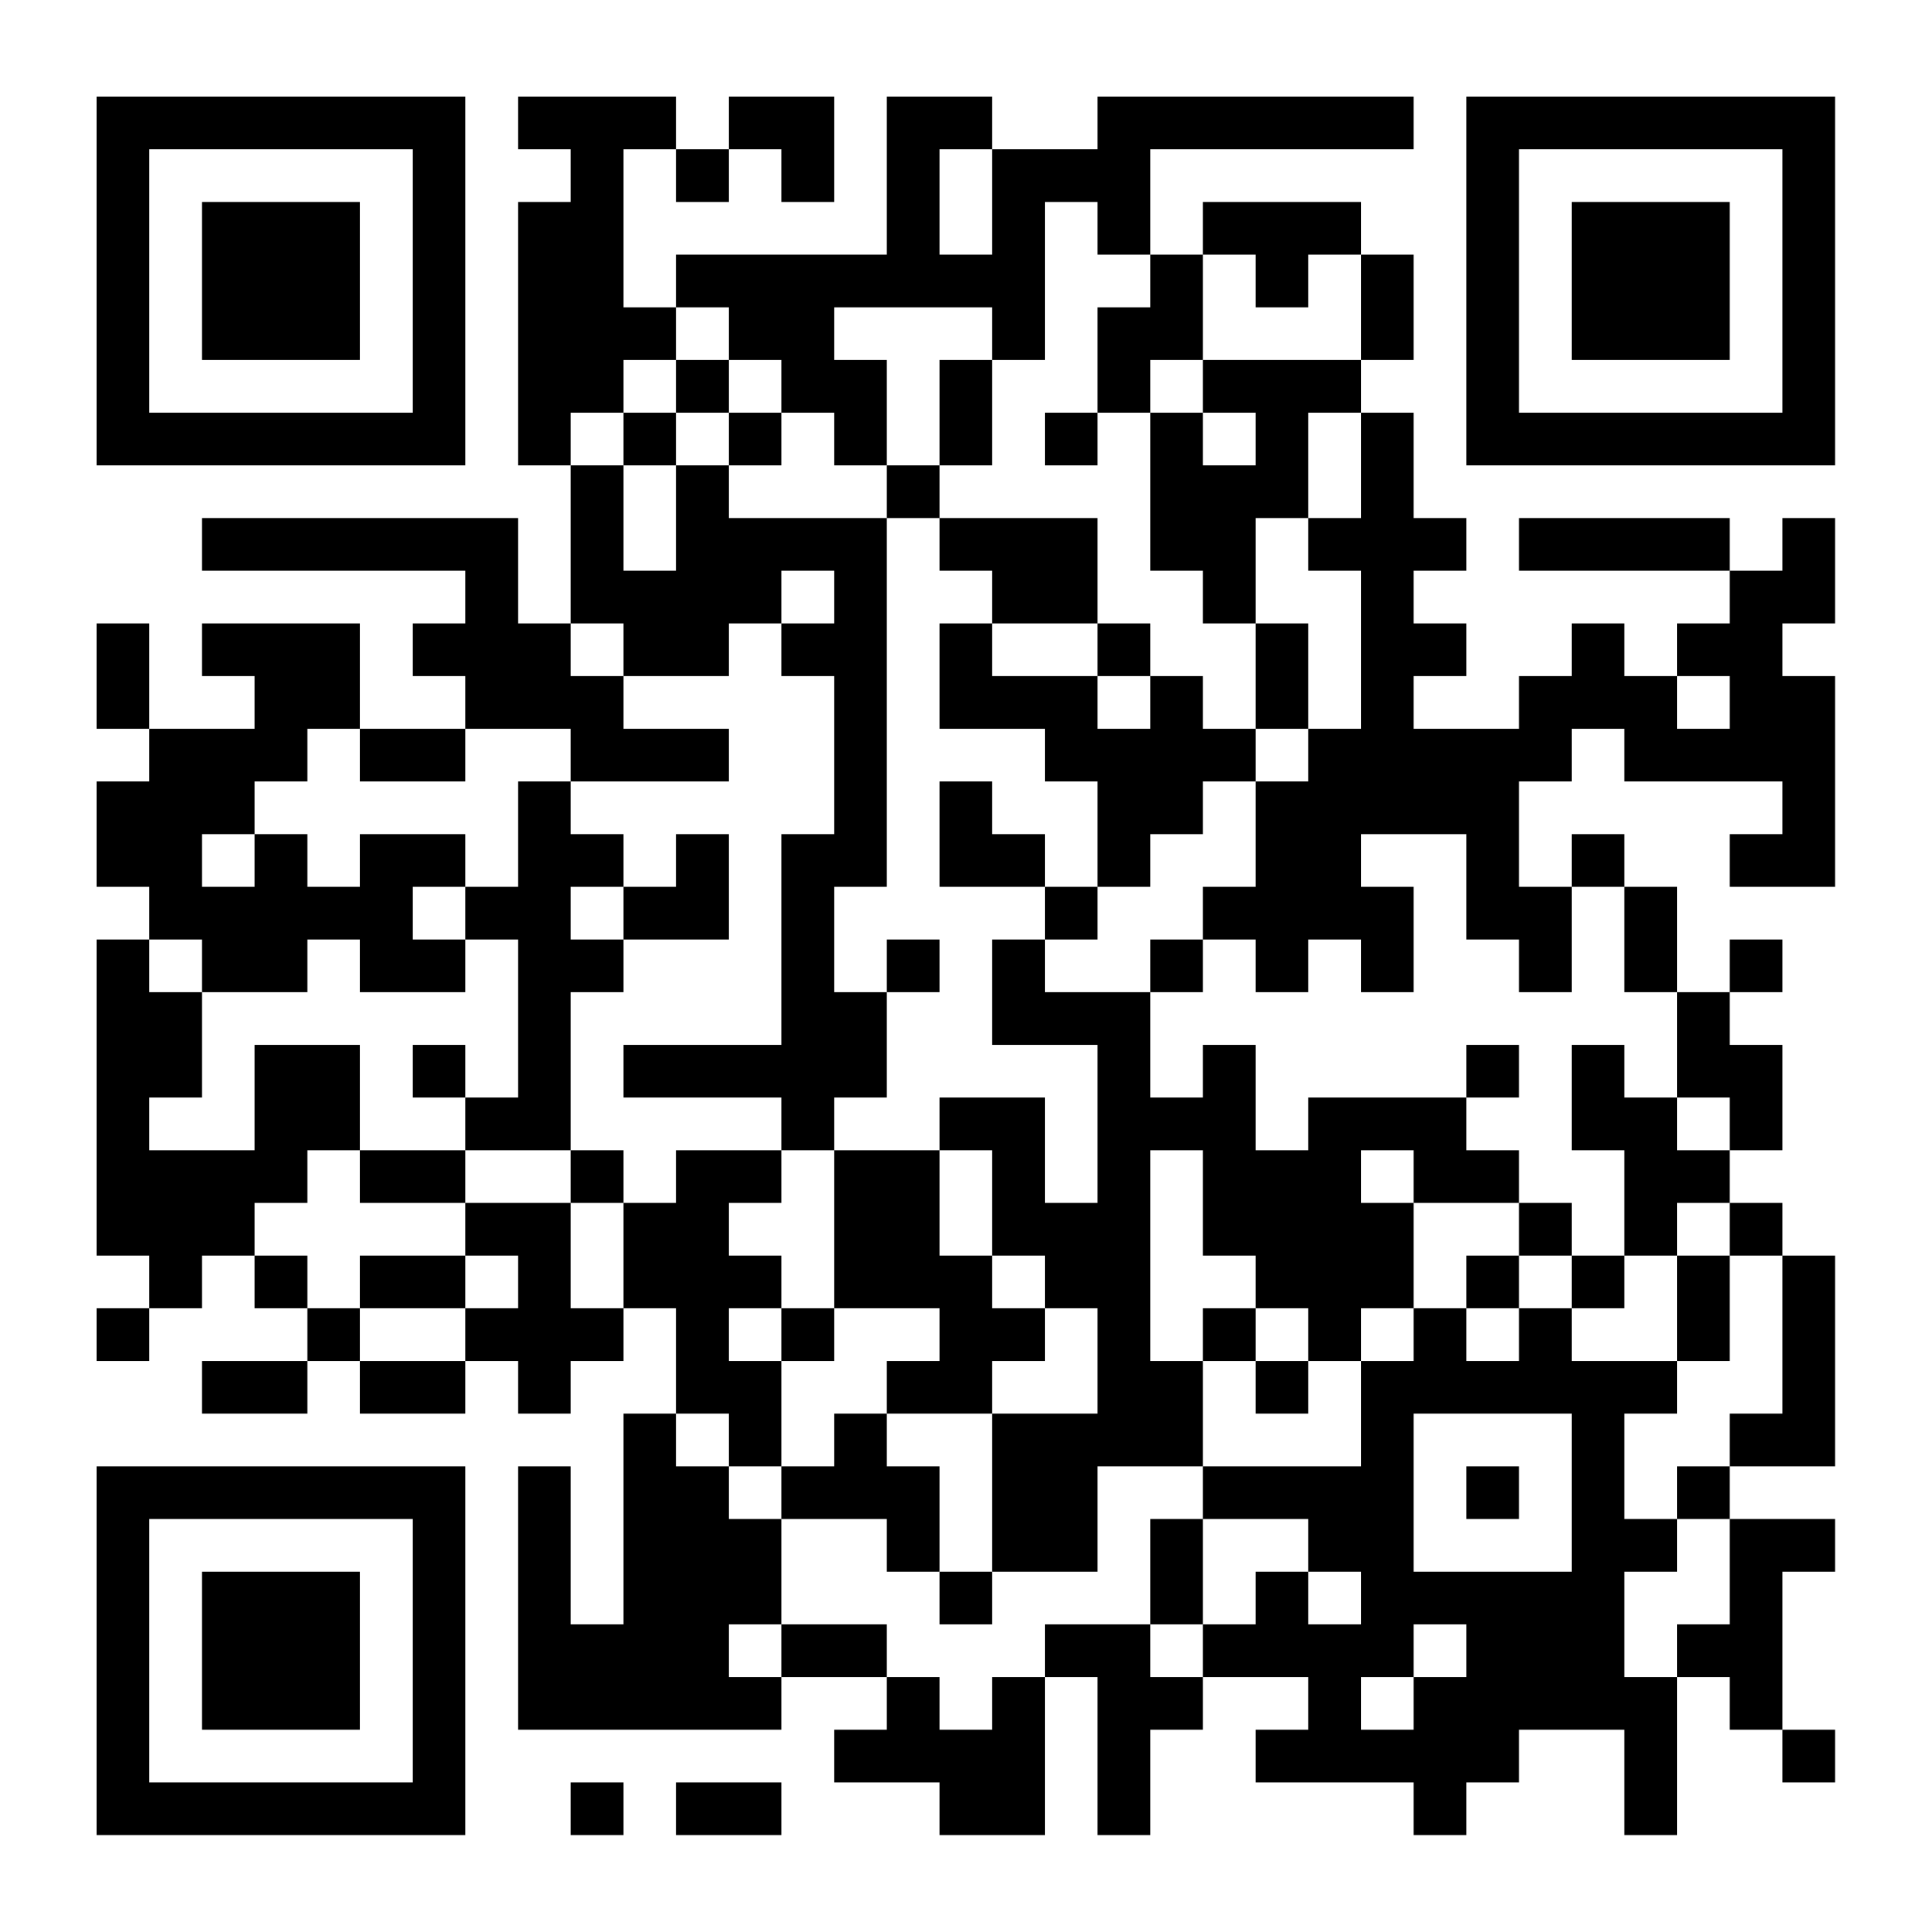 <svg xmlns="http://www.w3.org/2000/svg" xmlns:xlink="http://www.w3.org/1999/xlink" width="256" height="256"
viewBox="0 0 256 256"><rect x="0" y="0" width="256" height="256" fill="#808080" stroke="none"/><g transform="translate(0 0) scale(0.256)"><rect x="0" y="0" width="1000" height="1000" fill="#FFFFFF"/>
    <g transform="translate(50 50) scale(1.406 1.406)"><g id="qr"><g transform="translate(0.000, 0.000) scale(19.394, 19.394)"><defs><path id="qrmain_7872" d="M 8 1 L 9 1 L 9 0 L 8 0 L 8 1 Z M 9 0 L 9 1 L 10 1 L 10 0 L 9 0 Z M 11 0 L 10 0 L 10 1 L 11 1 L 11 0 Z M 12 1 L 13 1 L 13 0 L 12 0 L 12 1 Z M 13 0 L 13 1 L 14 1 L 14 0 L 13 0 Z M 15 1 L 16 1 L 16 0 L 15 0 L 15 1 Z M 17 0 L 16 0 L 16 1 L 17 1 L 17 0 Z M 19 1 L 20 1 L 20 0 L 19 0 L 19 1 Z M 20 0 L 20 1 L 21 1 L 21 0 L 20 0 Z M 21 0 L 21 1 L 22 1 L 22 0 L 21 0 Z M 22 0 L 22 1 L 23 1 L 23 0 L 22 0 Z M 23 0 L 23 1 L 24 1 L 24 0 L 23 0 Z M 25 0 L 24 0 L 24 1 L 25 1 L 25 0 Z M 9 1 L 9 2 L 10 2 L 10 1 L 9 1 Z M 11 1 L 11 2 L 12 2 L 12 1 L 11 1 Z M 14 2 L 14 1 L 13 1 L 13 2 L 14 2 Z M 15 1 L 15 2 L 16 2 L 16 1 L 15 1 Z M 17 2 L 18 2 L 18 1 L 17 1 L 17 2 Z M 18 1 L 18 2 L 19 2 L 19 1 L 18 1 Z M 19 1 L 19 2 L 20 2 L 20 1 L 19 1 Z M 8 3 L 9 3 L 9 2 L 8 2 L 8 3 Z M 9 2 L 9 3 L 10 3 L 10 2 L 9 2 Z M 15 2 L 15 3 L 16 3 L 16 2 L 15 2 Z M 17 2 L 17 3 L 18 3 L 18 2 L 17 2 Z M 20 3 L 20 2 L 19 2 L 19 3 L 20 3 Z M 21 3 L 22 3 L 22 2 L 21 2 L 21 3 Z M 22 2 L 22 3 L 23 3 L 23 2 L 22 2 Z M 24 2 L 23 2 L 23 3 L 24 3 L 24 2 Z M 8 3 L 8 4 L 9 4 L 9 3 L 8 3 Z M 9 3 L 9 4 L 10 4 L 10 3 L 9 3 Z M 11 4 L 12 4 L 12 3 L 11 3 L 11 4 Z M 12 3 L 12 4 L 13 4 L 13 3 L 12 3 Z M 13 3 L 13 4 L 14 4 L 14 3 L 13 3 Z M 14 3 L 14 4 L 15 4 L 15 3 L 14 3 Z M 15 3 L 15 4 L 16 4 L 16 3 L 15 3 Z M 16 3 L 16 4 L 17 4 L 17 3 L 16 3 Z M 17 3 L 17 4 L 18 4 L 18 3 L 17 3 Z M 20 3 L 20 4 L 21 4 L 21 3 L 20 3 Z M 23 4 L 23 3 L 22 3 L 22 4 L 23 4 Z M 24 3 L 24 4 L 25 4 L 25 3 L 24 3 Z M 8 4 L 8 5 L 9 5 L 9 4 L 8 4 Z M 9 4 L 9 5 L 10 5 L 10 4 L 9 4 Z M 11 4 L 10 4 L 10 5 L 11 5 L 11 4 Z M 13 5 L 13 4 L 12 4 L 12 5 L 13 5 Z M 13 4 L 13 5 L 14 5 L 14 4 L 13 4 Z M 18 5 L 18 4 L 17 4 L 17 5 L 18 5 Z M 19 5 L 20 5 L 20 4 L 19 4 L 19 5 Z M 21 4 L 20 4 L 20 5 L 21 5 L 21 4 Z M 25 5 L 25 4 L 24 4 L 24 5 L 25 5 Z M 8 5 L 8 6 L 9 6 L 9 5 L 8 5 Z M 10 5 L 9 5 L 9 6 L 10 6 L 10 5 Z M 11 5 L 11 6 L 12 6 L 12 5 L 11 5 Z M 14 6 L 14 5 L 13 5 L 13 6 L 14 6 Z M 14 5 L 14 6 L 15 6 L 15 5 L 14 5 Z M 16 5 L 16 6 L 17 6 L 17 5 L 16 5 Z M 20 6 L 20 5 L 19 5 L 19 6 L 20 6 Z M 21 6 L 22 6 L 22 5 L 21 5 L 21 6 Z M 22 5 L 22 6 L 23 6 L 23 5 L 22 5 Z M 24 5 L 23 5 L 23 6 L 24 6 L 24 5 Z M 9 7 L 9 6 L 8 6 L 8 7 L 9 7 Z M 10 6 L 10 7 L 11 7 L 11 6 L 10 6 Z M 12 6 L 12 7 L 13 7 L 13 6 L 12 6 Z M 15 7 L 15 6 L 14 6 L 14 7 L 15 7 Z M 17 7 L 17 6 L 16 6 L 16 7 L 17 7 Z M 18 6 L 18 7 L 19 7 L 19 6 L 18 6 Z M 20 6 L 20 7 L 21 7 L 21 6 L 20 6 Z M 22 6 L 22 7 L 23 7 L 23 6 L 22 6 Z M 24 6 L 24 7 L 25 7 L 25 6 L 24 6 Z M 9 7 L 9 8 L 10 8 L 10 7 L 9 7 Z M 11 7 L 11 8 L 12 8 L 12 7 L 11 7 Z M 15 7 L 15 8 L 16 8 L 16 7 L 15 7 Z M 20 7 L 20 8 L 21 8 L 21 7 L 20 7 Z M 21 7 L 21 8 L 22 8 L 22 7 L 21 7 Z M 23 7 L 22 7 L 22 8 L 23 8 L 23 7 Z M 24 7 L 24 8 L 25 8 L 25 7 L 24 7 Z M 2 9 L 3 9 L 3 8 L 2 8 L 2 9 Z M 3 8 L 3 9 L 4 9 L 4 8 L 3 8 Z M 4 8 L 4 9 L 5 9 L 5 8 L 4 8 Z M 5 8 L 5 9 L 6 9 L 6 8 L 5 8 Z M 6 8 L 6 9 L 7 9 L 7 8 L 6 8 Z M 7 8 L 7 9 L 8 9 L 8 8 L 7 8 Z M 9 8 L 9 9 L 10 9 L 10 8 L 9 8 Z M 11 8 L 11 9 L 12 9 L 12 8 L 11 8 Z M 12 8 L 12 9 L 13 9 L 13 8 L 12 8 Z M 13 8 L 13 9 L 14 9 L 14 8 L 13 8 Z M 14 8 L 14 9 L 15 9 L 15 8 L 14 8 Z M 16 9 L 17 9 L 17 8 L 16 8 L 16 9 Z M 17 8 L 17 9 L 18 9 L 18 8 L 17 8 Z M 18 8 L 18 9 L 19 9 L 19 8 L 18 8 Z M 21 9 L 21 8 L 20 8 L 20 9 L 21 9 Z M 21 8 L 21 9 L 22 9 L 22 8 L 21 8 Z M 23 9 L 24 9 L 24 8 L 23 8 L 23 9 Z M 24 8 L 24 9 L 25 9 L 25 8 L 24 8 Z M 26 8 L 25 8 L 25 9 L 26 9 L 26 8 Z M 27 9 L 28 9 L 28 8 L 27 8 L 27 9 Z M 28 8 L 28 9 L 29 9 L 29 8 L 28 8 Z M 29 8 L 29 9 L 30 9 L 30 8 L 29 8 Z M 31 8 L 30 8 L 30 9 L 31 9 L 31 8 Z M 32 8 L 32 9 L 33 9 L 33 8 L 32 8 Z M 7 9 L 7 10 L 8 10 L 8 9 L 7 9 Z M 10 10 L 10 9 L 9 9 L 9 10 L 10 10 Z M 10 9 L 10 10 L 11 10 L 11 9 L 10 9 Z M 11 9 L 11 10 L 12 10 L 12 9 L 11 9 Z M 13 9 L 12 9 L 12 10 L 13 10 L 13 9 Z M 14 9 L 14 10 L 15 10 L 15 9 L 14 9 Z M 18 10 L 18 9 L 17 9 L 17 10 L 18 10 Z M 19 9 L 18 9 L 18 10 L 19 10 L 19 9 Z M 22 10 L 22 9 L 21 9 L 21 10 L 22 10 Z M 24 9 L 24 10 L 25 10 L 25 9 L 24 9 Z M 31 10 L 32 10 L 32 9 L 31 9 L 31 10 Z M 33 9 L 32 9 L 32 10 L 33 10 L 33 9 Z M 0 10 L 0 11 L 1 11 L 1 10 L 0 10 Z M 2 11 L 3 11 L 3 10 L 2 10 L 2 11 Z M 3 10 L 3 11 L 4 11 L 4 10 L 3 10 Z M 4 10 L 4 11 L 5 11 L 5 10 L 4 10 Z M 6 11 L 7 11 L 7 10 L 6 10 L 6 11 Z M 7 10 L 7 11 L 8 11 L 8 10 L 7 10 Z M 8 10 L 8 11 L 9 11 L 9 10 L 8 10 Z M 11 11 L 11 10 L 10 10 L 10 11 L 11 11 Z M 12 10 L 11 10 L 11 11 L 12 11 L 12 10 Z M 13 11 L 14 11 L 14 10 L 13 10 L 13 11 Z M 14 10 L 14 11 L 15 11 L 15 10 L 14 10 Z M 16 10 L 16 11 L 17 11 L 17 10 L 16 10 Z M 19 10 L 19 11 L 20 11 L 20 10 L 19 10 Z M 22 10 L 22 11 L 23 11 L 23 10 L 22 10 Z M 24 10 L 24 11 L 25 11 L 25 10 L 24 10 Z M 26 10 L 25 10 L 25 11 L 26 11 L 26 10 Z M 28 10 L 28 11 L 29 11 L 29 10 L 28 10 Z M 30 11 L 31 11 L 31 10 L 30 10 L 30 11 Z M 31 10 L 31 11 L 32 11 L 32 10 L 31 10 Z M 1 12 L 1 11 L 0 11 L 0 12 L 1 12 Z M 3 11 L 3 12 L 4 12 L 4 11 L 3 11 Z M 5 11 L 4 11 L 4 12 L 5 12 L 5 11 Z M 8 12 L 8 11 L 7 11 L 7 12 L 8 12 Z M 8 11 L 8 12 L 9 12 L 9 11 L 8 11 Z M 9 11 L 9 12 L 10 12 L 10 11 L 9 11 Z M 14 11 L 14 12 L 15 12 L 15 11 L 14 11 Z M 17 12 L 17 11 L 16 11 L 16 12 L 17 12 Z M 17 11 L 17 12 L 18 12 L 18 11 L 17 11 Z M 18 11 L 18 12 L 19 12 L 19 11 L 18 11 Z M 20 11 L 20 12 L 21 12 L 21 11 L 20 11 Z M 23 12 L 23 11 L 22 11 L 22 12 L 23 12 Z M 24 11 L 24 12 L 25 12 L 25 11 L 24 11 Z M 27 12 L 28 12 L 28 11 L 27 11 L 27 12 Z M 28 11 L 28 12 L 29 12 L 29 11 L 28 11 Z M 29 11 L 29 12 L 30 12 L 30 11 L 29 11 Z M 31 11 L 31 12 L 32 12 L 32 11 L 31 11 Z M 32 11 L 32 12 L 33 12 L 33 11 L 32 11 Z M 1 13 L 2 13 L 2 12 L 1 12 L 1 13 Z M 2 12 L 2 13 L 3 13 L 3 12 L 2 12 Z M 4 12 L 3 12 L 3 13 L 4 13 L 4 12 Z M 5 13 L 6 13 L 6 12 L 5 12 L 5 13 Z M 7 12 L 6 12 L 6 13 L 7 13 L 7 12 Z M 10 13 L 10 12 L 9 12 L 9 13 L 10 13 Z M 10 12 L 10 13 L 11 13 L 11 12 L 10 12 Z M 12 12 L 11 12 L 11 13 L 12 13 L 12 12 Z M 14 12 L 14 13 L 15 13 L 15 12 L 14 12 Z M 19 13 L 19 12 L 18 12 L 18 13 L 19 13 Z M 19 12 L 19 13 L 20 13 L 20 12 L 19 12 Z M 20 12 L 20 13 L 21 13 L 21 12 L 20 12 Z M 22 12 L 21 12 L 21 13 L 22 13 L 22 12 Z M 23 13 L 24 13 L 24 12 L 23 12 L 23 13 Z M 24 12 L 24 13 L 25 13 L 25 12 L 24 12 Z M 25 12 L 25 13 L 26 13 L 26 12 L 25 12 Z M 26 12 L 26 13 L 27 13 L 27 12 L 26 12 Z M 28 12 L 27 12 L 27 13 L 28 13 L 28 12 Z M 30 13 L 30 12 L 29 12 L 29 13 L 30 13 Z M 30 12 L 30 13 L 31 13 L 31 12 L 30 12 Z M 31 12 L 31 13 L 32 13 L 32 12 L 31 12 Z M 32 12 L 32 13 L 33 13 L 33 12 L 32 12 Z M 0 14 L 1 14 L 1 13 L 0 13 L 0 14 Z M 1 13 L 1 14 L 2 14 L 2 13 L 1 13 Z M 3 13 L 2 13 L 2 14 L 3 14 L 3 13 Z M 8 13 L 8 14 L 9 14 L 9 13 L 8 13 Z M 14 13 L 14 14 L 15 14 L 15 13 L 14 13 Z M 16 13 L 16 14 L 17 14 L 17 13 L 16 13 Z M 19 13 L 19 14 L 20 14 L 20 13 L 19 13 Z M 21 13 L 20 13 L 20 14 L 21 14 L 21 13 Z M 22 14 L 23 14 L 23 13 L 22 13 L 22 14 Z M 23 13 L 23 14 L 24 14 L 24 13 L 23 13 Z M 24 13 L 24 14 L 25 14 L 25 13 L 24 13 Z M 25 13 L 25 14 L 26 14 L 26 13 L 25 13 Z M 26 13 L 26 14 L 27 14 L 27 13 L 26 13 Z M 32 13 L 32 14 L 33 14 L 33 13 L 32 13 Z M 1 15 L 1 14 L 0 14 L 0 15 L 1 15 Z M 1 14 L 1 15 L 2 15 L 2 14 L 1 14 Z M 3 14 L 3 15 L 4 15 L 4 14 L 3 14 Z M 5 15 L 6 15 L 6 14 L 5 14 L 5 15 Z M 7 14 L 6 14 L 6 15 L 7 15 L 7 14 Z M 8 14 L 8 15 L 9 15 L 9 14 L 8 14 Z M 10 14 L 9 14 L 9 15 L 10 15 L 10 14 Z M 11 14 L 11 15 L 12 15 L 12 14 L 11 14 Z M 13 15 L 14 15 L 14 14 L 13 14 L 13 15 Z M 15 14 L 14 14 L 14 15 L 15 15 L 15 14 Z M 17 15 L 17 14 L 16 14 L 16 15 L 17 15 Z M 18 14 L 17 14 L 17 15 L 18 15 L 18 14 Z M 20 15 L 20 14 L 19 14 L 19 15 L 20 15 Z M 22 14 L 22 15 L 23 15 L 23 14 L 22 14 Z M 23 14 L 23 15 L 24 15 L 24 14 L 23 14 Z M 26 14 L 26 15 L 27 15 L 27 14 L 26 14 Z M 28 14 L 28 15 L 29 15 L 29 14 L 28 14 Z M 31 15 L 32 15 L 32 14 L 31 14 L 31 15 Z M 33 14 L 32 14 L 32 15 L 33 15 L 33 14 Z M 2 16 L 2 15 L 1 15 L 1 16 L 2 16 Z M 2 15 L 2 16 L 3 16 L 3 15 L 2 15 Z M 3 15 L 3 16 L 4 16 L 4 15 L 3 15 Z M 4 15 L 4 16 L 5 16 L 5 15 L 4 15 Z M 5 15 L 5 16 L 6 16 L 6 15 L 5 15 Z M 7 16 L 8 16 L 8 15 L 7 15 L 7 16 Z M 8 15 L 8 16 L 9 16 L 9 15 L 8 15 Z M 10 16 L 11 16 L 11 15 L 10 15 L 10 16 Z M 12 15 L 11 15 L 11 16 L 12 16 L 12 15 Z M 13 15 L 13 16 L 14 16 L 14 15 L 13 15 Z M 18 15 L 18 16 L 19 16 L 19 15 L 18 15 Z M 21 16 L 22 16 L 22 15 L 21 15 L 21 16 Z M 22 15 L 22 16 L 23 16 L 23 15 L 22 15 Z M 23 15 L 23 16 L 24 16 L 24 15 L 23 15 Z M 24 15 L 24 16 L 25 16 L 25 15 L 24 15 Z M 27 16 L 27 15 L 26 15 L 26 16 L 27 16 Z M 27 15 L 27 16 L 28 16 L 28 15 L 27 15 Z M 29 15 L 29 16 L 30 16 L 30 15 L 29 15 Z M 0 16 L 0 17 L 1 17 L 1 16 L 0 16 Z M 3 17 L 3 16 L 2 16 L 2 17 L 3 17 Z M 4 16 L 3 16 L 3 17 L 4 17 L 4 16 Z M 6 17 L 6 16 L 5 16 L 5 17 L 6 17 Z M 7 16 L 6 16 L 6 17 L 7 17 L 7 16 Z M 8 16 L 8 17 L 9 17 L 9 16 L 8 16 Z M 10 16 L 9 16 L 9 17 L 10 17 L 10 16 Z M 13 16 L 13 17 L 14 17 L 14 16 L 13 16 Z M 15 16 L 15 17 L 16 17 L 16 16 L 15 16 Z M 17 16 L 17 17 L 18 17 L 18 16 L 17 16 Z M 20 16 L 20 17 L 21 17 L 21 16 L 20 16 Z M 23 17 L 23 16 L 22 16 L 22 17 L 23 17 Z M 25 17 L 25 16 L 24 16 L 24 17 L 25 17 Z M 28 17 L 28 16 L 27 16 L 27 17 L 28 17 Z M 30 17 L 30 16 L 29 16 L 29 17 L 30 17 Z M 31 16 L 31 17 L 32 17 L 32 16 L 31 16 Z M 0 17 L 0 18 L 1 18 L 1 17 L 0 17 Z M 1 17 L 1 18 L 2 18 L 2 17 L 1 17 Z M 8 17 L 8 18 L 9 18 L 9 17 L 8 17 Z M 13 17 L 13 18 L 14 18 L 14 17 L 13 17 Z M 14 17 L 14 18 L 15 18 L 15 17 L 14 17 Z M 18 18 L 18 17 L 17 17 L 17 18 L 18 18 Z M 18 17 L 18 18 L 19 18 L 19 17 L 18 17 Z M 19 17 L 19 18 L 20 18 L 20 17 L 19 17 Z M 30 17 L 30 18 L 31 18 L 31 17 L 30 17 Z M 0 18 L 0 19 L 1 19 L 1 18 L 0 18 Z M 2 18 L 1 18 L 1 19 L 2 19 L 2 18 Z M 3 19 L 4 19 L 4 18 L 3 18 L 3 19 Z M 4 18 L 4 19 L 5 19 L 5 18 L 4 18 Z M 6 18 L 6 19 L 7 19 L 7 18 L 6 18 Z M 8 18 L 8 19 L 9 19 L 9 18 L 8 18 Z M 10 19 L 11 19 L 11 18 L 10 18 L 10 19 Z M 11 18 L 11 19 L 12 19 L 12 18 L 11 18 Z M 12 18 L 12 19 L 13 19 L 13 18 L 12 18 Z M 13 18 L 13 19 L 14 19 L 14 18 L 13 18 Z M 15 18 L 14 18 L 14 19 L 15 19 L 15 18 Z M 19 18 L 19 19 L 20 19 L 20 18 L 19 18 Z M 21 18 L 21 19 L 22 19 L 22 18 L 21 18 Z M 26 18 L 26 19 L 27 19 L 27 18 L 26 18 Z M 28 18 L 28 19 L 29 19 L 29 18 L 28 18 Z M 31 19 L 31 18 L 30 18 L 30 19 L 31 19 Z M 31 18 L 31 19 L 32 19 L 32 18 L 31 18 Z M 0 19 L 0 20 L 1 20 L 1 19 L 0 19 Z M 3 19 L 3 20 L 4 20 L 4 19 L 3 19 Z M 5 19 L 4 19 L 4 20 L 5 20 L 5 19 Z M 7 20 L 8 20 L 8 19 L 7 19 L 7 20 Z M 9 19 L 8 19 L 8 20 L 9 20 L 9 19 Z M 14 20 L 14 19 L 13 19 L 13 20 L 14 20 Z M 16 20 L 17 20 L 17 19 L 16 19 L 16 20 Z M 17 19 L 17 20 L 18 20 L 18 19 L 17 19 Z M 19 19 L 19 20 L 20 20 L 20 19 L 19 19 Z M 20 19 L 20 20 L 21 20 L 21 19 L 20 19 Z M 21 19 L 21 20 L 22 20 L 22 19 L 21 19 Z M 23 20 L 24 20 L 24 19 L 23 19 L 23 20 Z M 24 19 L 24 20 L 25 20 L 25 19 L 24 19 Z M 25 19 L 25 20 L 26 20 L 26 19 L 25 19 Z M 29 20 L 29 19 L 28 19 L 28 20 L 29 20 Z M 29 19 L 29 20 L 30 20 L 30 19 L 29 19 Z M 32 20 L 32 19 L 31 19 L 31 20 L 32 20 Z M 0 20 L 0 21 L 1 21 L 1 20 L 0 20 Z M 1 20 L 1 21 L 2 21 L 2 20 L 1 20 Z M 2 20 L 2 21 L 3 21 L 3 20 L 2 20 Z M 4 20 L 3 20 L 3 21 L 4 21 L 4 20 Z M 5 21 L 6 21 L 6 20 L 5 20 L 5 21 Z M 7 20 L 6 20 L 6 21 L 7 21 L 7 20 Z M 9 20 L 9 21 L 10 21 L 10 20 L 9 20 Z M 11 21 L 12 21 L 12 20 L 11 20 L 11 21 Z M 13 20 L 12 20 L 12 21 L 13 21 L 13 20 Z M 14 21 L 15 21 L 15 20 L 14 20 L 14 21 Z M 15 20 L 15 21 L 16 21 L 16 20 L 15 20 Z M 17 20 L 17 21 L 18 21 L 18 20 L 17 20 Z M 19 20 L 19 21 L 20 21 L 20 20 L 19 20 Z M 21 20 L 21 21 L 22 21 L 22 20 L 21 20 Z M 22 20 L 22 21 L 23 21 L 23 20 L 22 20 Z M 23 20 L 23 21 L 24 21 L 24 20 L 23 20 Z M 26 21 L 26 20 L 25 20 L 25 21 L 26 21 Z M 27 20 L 26 20 L 26 21 L 27 21 L 27 20 Z M 29 20 L 29 21 L 30 21 L 30 20 L 29 20 Z M 31 20 L 30 20 L 30 21 L 31 21 L 31 20 Z M 1 22 L 1 21 L 0 21 L 0 22 L 1 22 Z M 1 21 L 1 22 L 2 22 L 2 21 L 1 21 Z M 3 21 L 2 21 L 2 22 L 3 22 L 3 21 Z M 7 22 L 8 22 L 8 21 L 7 21 L 7 22 Z M 8 21 L 8 22 L 9 22 L 9 21 L 8 21 Z M 10 22 L 11 22 L 11 21 L 10 21 L 10 22 Z M 11 21 L 11 22 L 12 22 L 12 21 L 11 21 Z M 14 21 L 14 22 L 15 22 L 15 21 L 14 21 Z M 15 21 L 15 22 L 16 22 L 16 21 L 15 21 Z M 18 22 L 18 21 L 17 21 L 17 22 L 18 22 Z M 18 21 L 18 22 L 19 22 L 19 21 L 18 21 Z M 19 21 L 19 22 L 20 22 L 20 21 L 19 21 Z M 22 22 L 22 21 L 21 21 L 21 22 L 22 22 Z M 22 21 L 22 22 L 23 22 L 23 21 L 22 21 Z M 23 21 L 23 22 L 24 22 L 24 21 L 23 21 Z M 24 21 L 24 22 L 25 22 L 25 21 L 24 21 Z M 27 21 L 27 22 L 28 22 L 28 21 L 27 21 Z M 30 22 L 30 21 L 29 21 L 29 22 L 30 22 Z M 31 21 L 31 22 L 32 22 L 32 21 L 31 21 Z M 2 23 L 2 22 L 1 22 L 1 23 L 2 23 Z M 3 22 L 3 23 L 4 23 L 4 22 L 3 22 Z M 5 23 L 6 23 L 6 22 L 5 22 L 5 23 Z M 7 22 L 6 22 L 6 23 L 7 23 L 7 22 Z M 8 22 L 8 23 L 9 23 L 9 22 L 8 22 Z M 11 23 L 11 22 L 10 22 L 10 23 L 11 23 Z M 11 22 L 11 23 L 12 23 L 12 22 L 11 22 Z M 13 22 L 12 22 L 12 23 L 13 23 L 13 22 Z M 15 23 L 15 22 L 14 22 L 14 23 L 15 23 Z M 15 22 L 15 23 L 16 23 L 16 22 L 15 22 Z M 16 22 L 16 23 L 17 23 L 17 22 L 16 22 Z M 19 23 L 19 22 L 18 22 L 18 23 L 19 23 Z M 19 22 L 19 23 L 20 23 L 20 22 L 19 22 Z M 23 23 L 23 22 L 22 22 L 22 23 L 23 23 Z M 23 22 L 23 23 L 24 23 L 24 22 L 23 22 Z M 25 22 L 24 22 L 24 23 L 25 23 L 25 22 Z M 26 22 L 26 23 L 27 23 L 27 22 L 26 22 Z M 28 22 L 28 23 L 29 23 L 29 22 L 28 22 Z M 30 22 L 30 23 L 31 23 L 31 22 L 30 22 Z M 32 22 L 32 23 L 33 23 L 33 22 L 32 22 Z M 0 23 L 0 24 L 1 24 L 1 23 L 0 23 Z M 4 23 L 4 24 L 5 24 L 5 23 L 4 23 Z M 7 24 L 8 24 L 8 23 L 7 23 L 7 24 Z M 8 23 L 8 24 L 9 24 L 9 23 L 8 23 Z M 10 23 L 9 23 L 9 24 L 10 24 L 10 23 Z M 11 23 L 11 24 L 12 24 L 12 23 L 11 23 Z M 13 23 L 13 24 L 14 24 L 14 23 L 13 23 Z M 16 23 L 16 24 L 17 24 L 17 23 L 16 23 Z M 18 23 L 17 23 L 17 24 L 18 24 L 18 23 Z M 19 23 L 19 24 L 20 24 L 20 23 L 19 23 Z M 21 23 L 21 24 L 22 24 L 22 23 L 21 23 Z M 24 24 L 24 23 L 23 23 L 23 24 L 24 24 Z M 25 23 L 25 24 L 26 24 L 26 23 L 25 23 Z M 27 23 L 27 24 L 28 24 L 28 23 L 27 23 Z M 31 24 L 31 23 L 30 23 L 30 24 L 31 24 Z M 32 23 L 32 24 L 33 24 L 33 23 L 32 23 Z M 2 25 L 3 25 L 3 24 L 2 24 L 2 25 Z M 4 24 L 3 24 L 3 25 L 4 25 L 4 24 Z M 5 25 L 6 25 L 6 24 L 5 24 L 5 25 Z M 7 24 L 6 24 L 6 25 L 7 25 L 7 24 Z M 9 25 L 9 24 L 8 24 L 8 25 L 9 25 Z M 12 25 L 12 24 L 11 24 L 11 25 L 12 25 Z M 12 24 L 12 25 L 13 25 L 13 24 L 12 24 Z M 15 25 L 16 25 L 16 24 L 15 24 L 15 25 Z M 17 24 L 16 24 L 16 25 L 17 25 L 17 24 Z M 19 24 L 19 25 L 20 25 L 20 24 L 19 24 Z M 20 24 L 20 25 L 21 25 L 21 24 L 20 24 Z M 22 24 L 22 25 L 23 25 L 23 24 L 22 24 Z M 24 25 L 25 25 L 25 24 L 24 24 L 24 25 Z M 25 24 L 25 25 L 26 25 L 26 24 L 25 24 Z M 26 24 L 26 25 L 27 25 L 27 24 L 26 24 Z M 27 24 L 27 25 L 28 25 L 28 24 L 27 24 Z M 28 24 L 28 25 L 29 25 L 29 24 L 28 24 Z M 30 24 L 29 24 L 29 25 L 30 25 L 30 24 Z M 32 24 L 32 25 L 33 25 L 33 24 L 32 24 Z M 10 25 L 10 26 L 11 26 L 11 25 L 10 25 Z M 13 26 L 13 25 L 12 25 L 12 26 L 13 26 Z M 14 25 L 14 26 L 15 26 L 15 25 L 14 25 Z M 17 26 L 18 26 L 18 25 L 17 25 L 17 26 Z M 18 25 L 18 26 L 19 26 L 19 25 L 18 25 Z M 19 25 L 19 26 L 20 26 L 20 25 L 19 25 Z M 21 25 L 20 25 L 20 26 L 21 26 L 21 25 Z M 24 25 L 24 26 L 25 26 L 25 25 L 24 25 Z M 28 25 L 28 26 L 29 26 L 29 25 L 28 25 Z M 31 26 L 32 26 L 32 25 L 31 25 L 31 26 Z M 33 25 L 32 25 L 32 26 L 33 26 L 33 25 Z M 8 26 L 8 27 L 9 27 L 9 26 L 8 26 Z M 10 26 L 10 27 L 11 27 L 11 26 L 10 26 Z M 11 26 L 11 27 L 12 27 L 12 26 L 11 26 Z M 13 27 L 14 27 L 14 26 L 13 26 L 13 27 Z M 14 26 L 14 27 L 15 27 L 15 26 L 14 26 Z M 15 26 L 15 27 L 16 27 L 16 26 L 15 26 Z M 17 26 L 17 27 L 18 27 L 18 26 L 17 26 Z M 18 26 L 18 27 L 19 27 L 19 26 L 18 26 Z M 21 27 L 22 27 L 22 26 L 21 26 L 21 27 Z M 22 26 L 22 27 L 23 27 L 23 26 L 22 26 Z M 23 26 L 23 27 L 24 27 L 24 26 L 23 26 Z M 24 26 L 24 27 L 25 27 L 25 26 L 24 26 Z M 26 26 L 26 27 L 27 27 L 27 26 L 26 26 Z M 28 26 L 28 27 L 29 27 L 29 26 L 28 26 Z M 30 26 L 30 27 L 31 27 L 31 26 L 30 26 Z M 8 27 L 8 28 L 9 28 L 9 27 L 8 27 Z M 10 27 L 10 28 L 11 28 L 11 27 L 10 27 Z M 11 27 L 11 28 L 12 28 L 12 27 L 11 27 Z M 12 27 L 12 28 L 13 28 L 13 27 L 12 27 Z M 16 28 L 16 27 L 15 27 L 15 28 L 16 28 Z M 18 28 L 18 27 L 17 27 L 17 28 L 18 28 Z M 19 27 L 18 27 L 18 28 L 19 28 L 19 27 Z M 20 27 L 20 28 L 21 28 L 21 27 L 20 27 Z M 24 28 L 24 27 L 23 27 L 23 28 L 24 28 Z M 24 27 L 24 28 L 25 28 L 25 27 L 24 27 Z M 28 27 L 28 28 L 29 28 L 29 27 L 28 27 Z M 30 27 L 29 27 L 29 28 L 30 28 L 30 27 Z M 31 28 L 32 28 L 32 27 L 31 27 L 31 28 Z M 33 27 L 32 27 L 32 28 L 33 28 L 33 27 Z M 8 28 L 8 29 L 9 29 L 9 28 L 8 28 Z M 10 28 L 10 29 L 11 29 L 11 28 L 10 28 Z M 11 28 L 11 29 L 12 29 L 12 28 L 11 28 Z M 13 28 L 12 28 L 12 29 L 13 29 L 13 28 Z M 16 28 L 16 29 L 17 29 L 17 28 L 16 28 Z M 21 29 L 21 28 L 20 28 L 20 29 L 21 29 Z M 22 28 L 22 29 L 23 29 L 23 28 L 22 28 Z M 24 28 L 24 29 L 25 29 L 25 28 L 24 28 Z M 25 28 L 25 29 L 26 29 L 26 28 L 25 28 Z M 26 28 L 26 29 L 27 29 L 27 28 L 26 28 Z M 27 28 L 27 29 L 28 29 L 28 28 L 27 28 Z M 28 28 L 28 29 L 29 29 L 29 28 L 28 28 Z M 31 28 L 31 29 L 32 29 L 32 28 L 31 28 Z M 8 29 L 8 30 L 9 30 L 9 29 L 8 29 Z M 9 29 L 9 30 L 10 30 L 10 29 L 9 29 Z M 10 29 L 10 30 L 11 30 L 11 29 L 10 29 Z M 11 29 L 11 30 L 12 30 L 12 29 L 11 29 Z M 13 30 L 14 30 L 14 29 L 13 29 L 13 30 Z M 15 29 L 14 29 L 14 30 L 15 30 L 15 29 Z M 18 30 L 19 30 L 19 29 L 18 29 L 18 30 Z M 19 29 L 19 30 L 20 30 L 20 29 L 19 29 Z M 21 30 L 22 30 L 22 29 L 21 29 L 21 30 Z M 22 29 L 22 30 L 23 30 L 23 29 L 22 29 Z M 23 29 L 23 30 L 24 30 L 24 29 L 23 29 Z M 25 29 L 24 29 L 24 30 L 25 30 L 25 29 Z M 26 29 L 26 30 L 27 30 L 27 29 L 26 29 Z M 27 29 L 27 30 L 28 30 L 28 29 L 27 29 Z M 28 29 L 28 30 L 29 30 L 29 29 L 28 29 Z M 30 30 L 31 30 L 31 29 L 30 29 L 30 30 Z M 31 29 L 31 30 L 32 30 L 32 29 L 31 29 Z M 9 31 L 9 30 L 8 30 L 8 31 L 9 31 Z M 9 30 L 9 31 L 10 31 L 10 30 L 9 30 Z M 10 30 L 10 31 L 11 31 L 11 30 L 10 30 Z M 11 30 L 11 31 L 12 31 L 12 30 L 11 30 Z M 13 30 L 12 30 L 12 31 L 13 31 L 13 30 Z M 15 30 L 15 31 L 16 31 L 16 30 L 15 30 Z M 17 30 L 17 31 L 18 31 L 18 30 L 17 30 Z M 19 30 L 19 31 L 20 31 L 20 30 L 19 30 Z M 21 30 L 20 30 L 20 31 L 21 31 L 21 30 Z M 23 30 L 23 31 L 24 31 L 24 30 L 23 30 Z M 25 31 L 26 31 L 26 30 L 25 30 L 25 31 Z M 26 30 L 26 31 L 27 31 L 27 30 L 26 30 Z M 27 30 L 27 31 L 28 31 L 28 30 L 27 30 Z M 28 30 L 28 31 L 29 31 L 29 30 L 28 30 Z M 29 30 L 29 31 L 30 31 L 30 30 L 29 30 Z M 32 31 L 32 30 L 31 30 L 31 31 L 32 31 Z M 14 32 L 15 32 L 15 31 L 14 31 L 14 32 Z M 15 31 L 15 32 L 16 32 L 16 31 L 15 31 Z M 16 31 L 16 32 L 17 32 L 17 31 L 16 31 Z M 17 31 L 17 32 L 18 32 L 18 31 L 17 31 Z M 19 31 L 19 32 L 20 32 L 20 31 L 19 31 Z M 22 32 L 23 32 L 23 31 L 22 31 L 22 32 Z M 23 31 L 23 32 L 24 32 L 24 31 L 23 31 Z M 24 31 L 24 32 L 25 32 L 25 31 L 24 31 Z M 25 31 L 25 32 L 26 32 L 26 31 L 25 31 Z M 27 31 L 26 31 L 26 32 L 27 32 L 27 31 Z M 29 31 L 29 32 L 30 32 L 30 31 L 29 31 Z M 32 31 L 32 32 L 33 32 L 33 31 L 32 31 Z M 9 32 L 9 33 L 10 33 L 10 32 L 9 32 Z M 11 33 L 12 33 L 12 32 L 11 32 L 11 33 Z M 13 32 L 12 32 L 12 33 L 13 33 L 13 32 Z M 17 33 L 17 32 L 16 32 L 16 33 L 17 33 Z M 18 32 L 17 32 L 17 33 L 18 33 L 18 32 Z M 20 33 L 20 32 L 19 32 L 19 33 L 20 33 Z M 26 33 L 26 32 L 25 32 L 25 33 L 26 33 Z M 30 33 L 30 32 L 29 32 L 29 33 L 30 33 Z"/><path id="qroutline_eyetopleft_9377" d="M 0 1 L 1 1 L 1 0 L 0 0 L 0 1 Z M 1 0 L 1 1 L 2 1 L 2 0 L 1 0 Z M 2 0 L 2 1 L 3 1 L 3 0 L 2 0 Z M 3 0 L 3 1 L 4 1 L 4 0 L 3 0 Z M 4 0 L 4 1 L 5 1 L 5 0 L 4 0 Z M 5 0 L 5 1 L 6 1 L 6 0 L 5 0 Z M 6 0 L 6 1 L 7 1 L 7 0 L 6 0 Z M 0 1 L 0 2 L 1 2 L 1 1 L 0 1 Z M 6 1 L 6 2 L 7 2 L 7 1 L 6 1 Z M 0 2 L 0 3 L 1 3 L 1 2 L 0 2 Z M 6 2 L 6 3 L 7 3 L 7 2 L 6 2 Z M 0 3 L 0 4 L 1 4 L 1 3 L 0 3 Z M 6 3 L 6 4 L 7 4 L 7 3 L 6 3 Z M 0 4 L 0 5 L 1 5 L 1 4 L 0 4 Z M 6 4 L 6 5 L 7 5 L 7 4 L 6 4 Z M 0 5 L 0 6 L 1 6 L 1 5 L 0 5 Z M 6 5 L 6 6 L 7 6 L 7 5 L 6 5 Z M 1 7 L 1 6 L 0 6 L 0 7 L 1 7 Z M 1 6 L 1 7 L 2 7 L 2 6 L 1 6 Z M 2 6 L 2 7 L 3 7 L 3 6 L 2 6 Z M 3 6 L 3 7 L 4 7 L 4 6 L 3 6 Z M 4 6 L 4 7 L 5 7 L 5 6 L 4 6 Z M 5 6 L 5 7 L 6 7 L 6 6 L 5 6 Z M 7 6 L 6 6 L 6 7 L 7 7 L 7 6 Z"/><path id="qroutline_eyebottomleft_1028" d="M 0 27 L 1 27 L 1 26 L 0 26 L 0 27 Z M 1 26 L 1 27 L 2 27 L 2 26 L 1 26 Z M 2 26 L 2 27 L 3 27 L 3 26 L 2 26 Z M 3 26 L 3 27 L 4 27 L 4 26 L 3 26 Z M 4 26 L 4 27 L 5 27 L 5 26 L 4 26 Z M 5 26 L 5 27 L 6 27 L 6 26 L 5 26 Z M 6 26 L 6 27 L 7 27 L 7 26 L 6 26 Z M 0 27 L 0 28 L 1 28 L 1 27 L 0 27 Z M 6 27 L 6 28 L 7 28 L 7 27 L 6 27 Z M 0 28 L 0 29 L 1 29 L 1 28 L 0 28 Z M 6 28 L 6 29 L 7 29 L 7 28 L 6 28 Z M 0 29 L 0 30 L 1 30 L 1 29 L 0 29 Z M 6 29 L 6 30 L 7 30 L 7 29 L 6 29 Z M 0 30 L 0 31 L 1 31 L 1 30 L 0 30 Z M 6 30 L 6 31 L 7 31 L 7 30 L 6 30 Z M 0 31 L 0 32 L 1 32 L 1 31 L 0 31 Z M 6 31 L 6 32 L 7 32 L 7 31 L 6 31 Z M 1 33 L 1 32 L 0 32 L 0 33 L 1 33 Z M 1 32 L 1 33 L 2 33 L 2 32 L 1 32 Z M 2 32 L 2 33 L 3 33 L 3 32 L 2 32 Z M 3 32 L 3 33 L 4 33 L 4 32 L 3 32 Z M 4 32 L 4 33 L 5 33 L 5 32 L 4 32 Z M 5 32 L 5 33 L 6 33 L 6 32 L 5 32 Z M 7 32 L 6 32 L 6 33 L 7 33 L 7 32 Z"/><path id="qroutline_eyetopright_5420" d="M 26 1 L 27 1 L 27 0 L 26 0 L 26 1 Z M 27 0 L 27 1 L 28 1 L 28 0 L 27 0 Z M 28 0 L 28 1 L 29 1 L 29 0 L 28 0 Z M 29 0 L 29 1 L 30 1 L 30 0 L 29 0 Z M 30 0 L 30 1 L 31 1 L 31 0 L 30 0 Z M 31 0 L 31 1 L 32 1 L 32 0 L 31 0 Z M 32 0 L 32 1 L 33 1 L 33 0 L 32 0 Z M 26 1 L 26 2 L 27 2 L 27 1 L 26 1 Z M 32 1 L 32 2 L 33 2 L 33 1 L 32 1 Z M 26 2 L 26 3 L 27 3 L 27 2 L 26 2 Z M 32 2 L 32 3 L 33 3 L 33 2 L 32 2 Z M 26 3 L 26 4 L 27 4 L 27 3 L 26 3 Z M 32 3 L 32 4 L 33 4 L 33 3 L 32 3 Z M 26 4 L 26 5 L 27 5 L 27 4 L 26 4 Z M 32 4 L 32 5 L 33 5 L 33 4 L 32 4 Z M 26 5 L 26 6 L 27 6 L 27 5 L 26 5 Z M 32 5 L 32 6 L 33 6 L 33 5 L 32 5 Z M 27 7 L 27 6 L 26 6 L 26 7 L 27 7 Z M 27 6 L 27 7 L 28 7 L 28 6 L 27 6 Z M 28 6 L 28 7 L 29 7 L 29 6 L 28 6 Z M 29 6 L 29 7 L 30 7 L 30 6 L 29 6 Z M 30 6 L 30 7 L 31 7 L 31 6 L 30 6 Z M 31 6 L 31 7 L 32 7 L 32 6 L 31 6 Z M 33 6 L 32 6 L 32 7 L 33 7 L 33 6 Z"/><path id="qrball_eyetopleft_1647" d="M 2 3 L 3 3 L 3 2 L 2 2 L 2 3 Z M 3 2 L 3 3 L 4 3 L 4 2 L 3 2 Z M 4 2 L 4 3 L 5 3 L 5 2 L 4 2 Z M 2 3 L 2 4 L 3 4 L 3 3 L 2 3 Z M 3 3 L 3 4 L 4 4 L 4 3 L 3 3 Z M 4 3 L 4 4 L 5 4 L 5 3 L 4 3 Z M 3 5 L 3 4 L 2 4 L 2 5 L 3 5 Z M 3 4 L 3 5 L 4 5 L 4 4 L 3 4 Z M 5 4 L 4 4 L 4 5 L 5 5 L 5 4 Z"/><path id="qrball_eyebottomleft_5232" d="M 2 29 L 3 29 L 3 28 L 2 28 L 2 29 Z M 3 28 L 3 29 L 4 29 L 4 28 L 3 28 Z M 4 28 L 4 29 L 5 29 L 5 28 L 4 28 Z M 2 29 L 2 30 L 3 30 L 3 29 L 2 29 Z M 3 29 L 3 30 L 4 30 L 4 29 L 3 29 Z M 4 29 L 4 30 L 5 30 L 5 29 L 4 29 Z M 3 31 L 3 30 L 2 30 L 2 31 L 3 31 Z M 3 30 L 3 31 L 4 31 L 4 30 L 3 30 Z M 5 30 L 4 30 L 4 31 L 5 31 L 5 30 Z"/><path id="qrball_eyetopright_8142" d="M 28 3 L 29 3 L 29 2 L 28 2 L 28 3 Z M 29 2 L 29 3 L 30 3 L 30 2 L 29 2 Z M 30 2 L 30 3 L 31 3 L 31 2 L 30 2 Z M 28 3 L 28 4 L 29 4 L 29 3 L 28 3 Z M 29 3 L 29 4 L 30 4 L 30 3 L 29 3 Z M 30 3 L 30 4 L 31 4 L 31 3 L 30 3 Z M 29 5 L 29 4 L 28 4 L 28 5 L 29 5 Z M 29 4 L 29 5 L 30 5 L 30 4 L 29 4 Z M 31 4 L 30 4 L 30 5 L 31 5 L 31 4 Z"/></defs><use xlink:href="#qrmain_7872" style="fill: #000000" stroke="transparent"/><use xlink:href="#qroutline_eyetopleft_9377" style="fill: #000000" stroke="transparent"/><use xlink:href="#qroutline_eyebottomleft_1028" style="fill: #000000" stroke="transparent"/><use xlink:href="#qroutline_eyetopright_5420" style="fill: #000000" stroke="transparent"/><use xlink:href="#qrball_eyetopleft_1647" style="fill: #000000" stroke="transparent"/><use xlink:href="#qrball_eyebottomleft_5232" style="fill: #000000" stroke="transparent"/><use xlink:href="#qrball_eyetopright_8142" style="fill: #000000" stroke="transparent"/></g></g></g>
</g></svg>